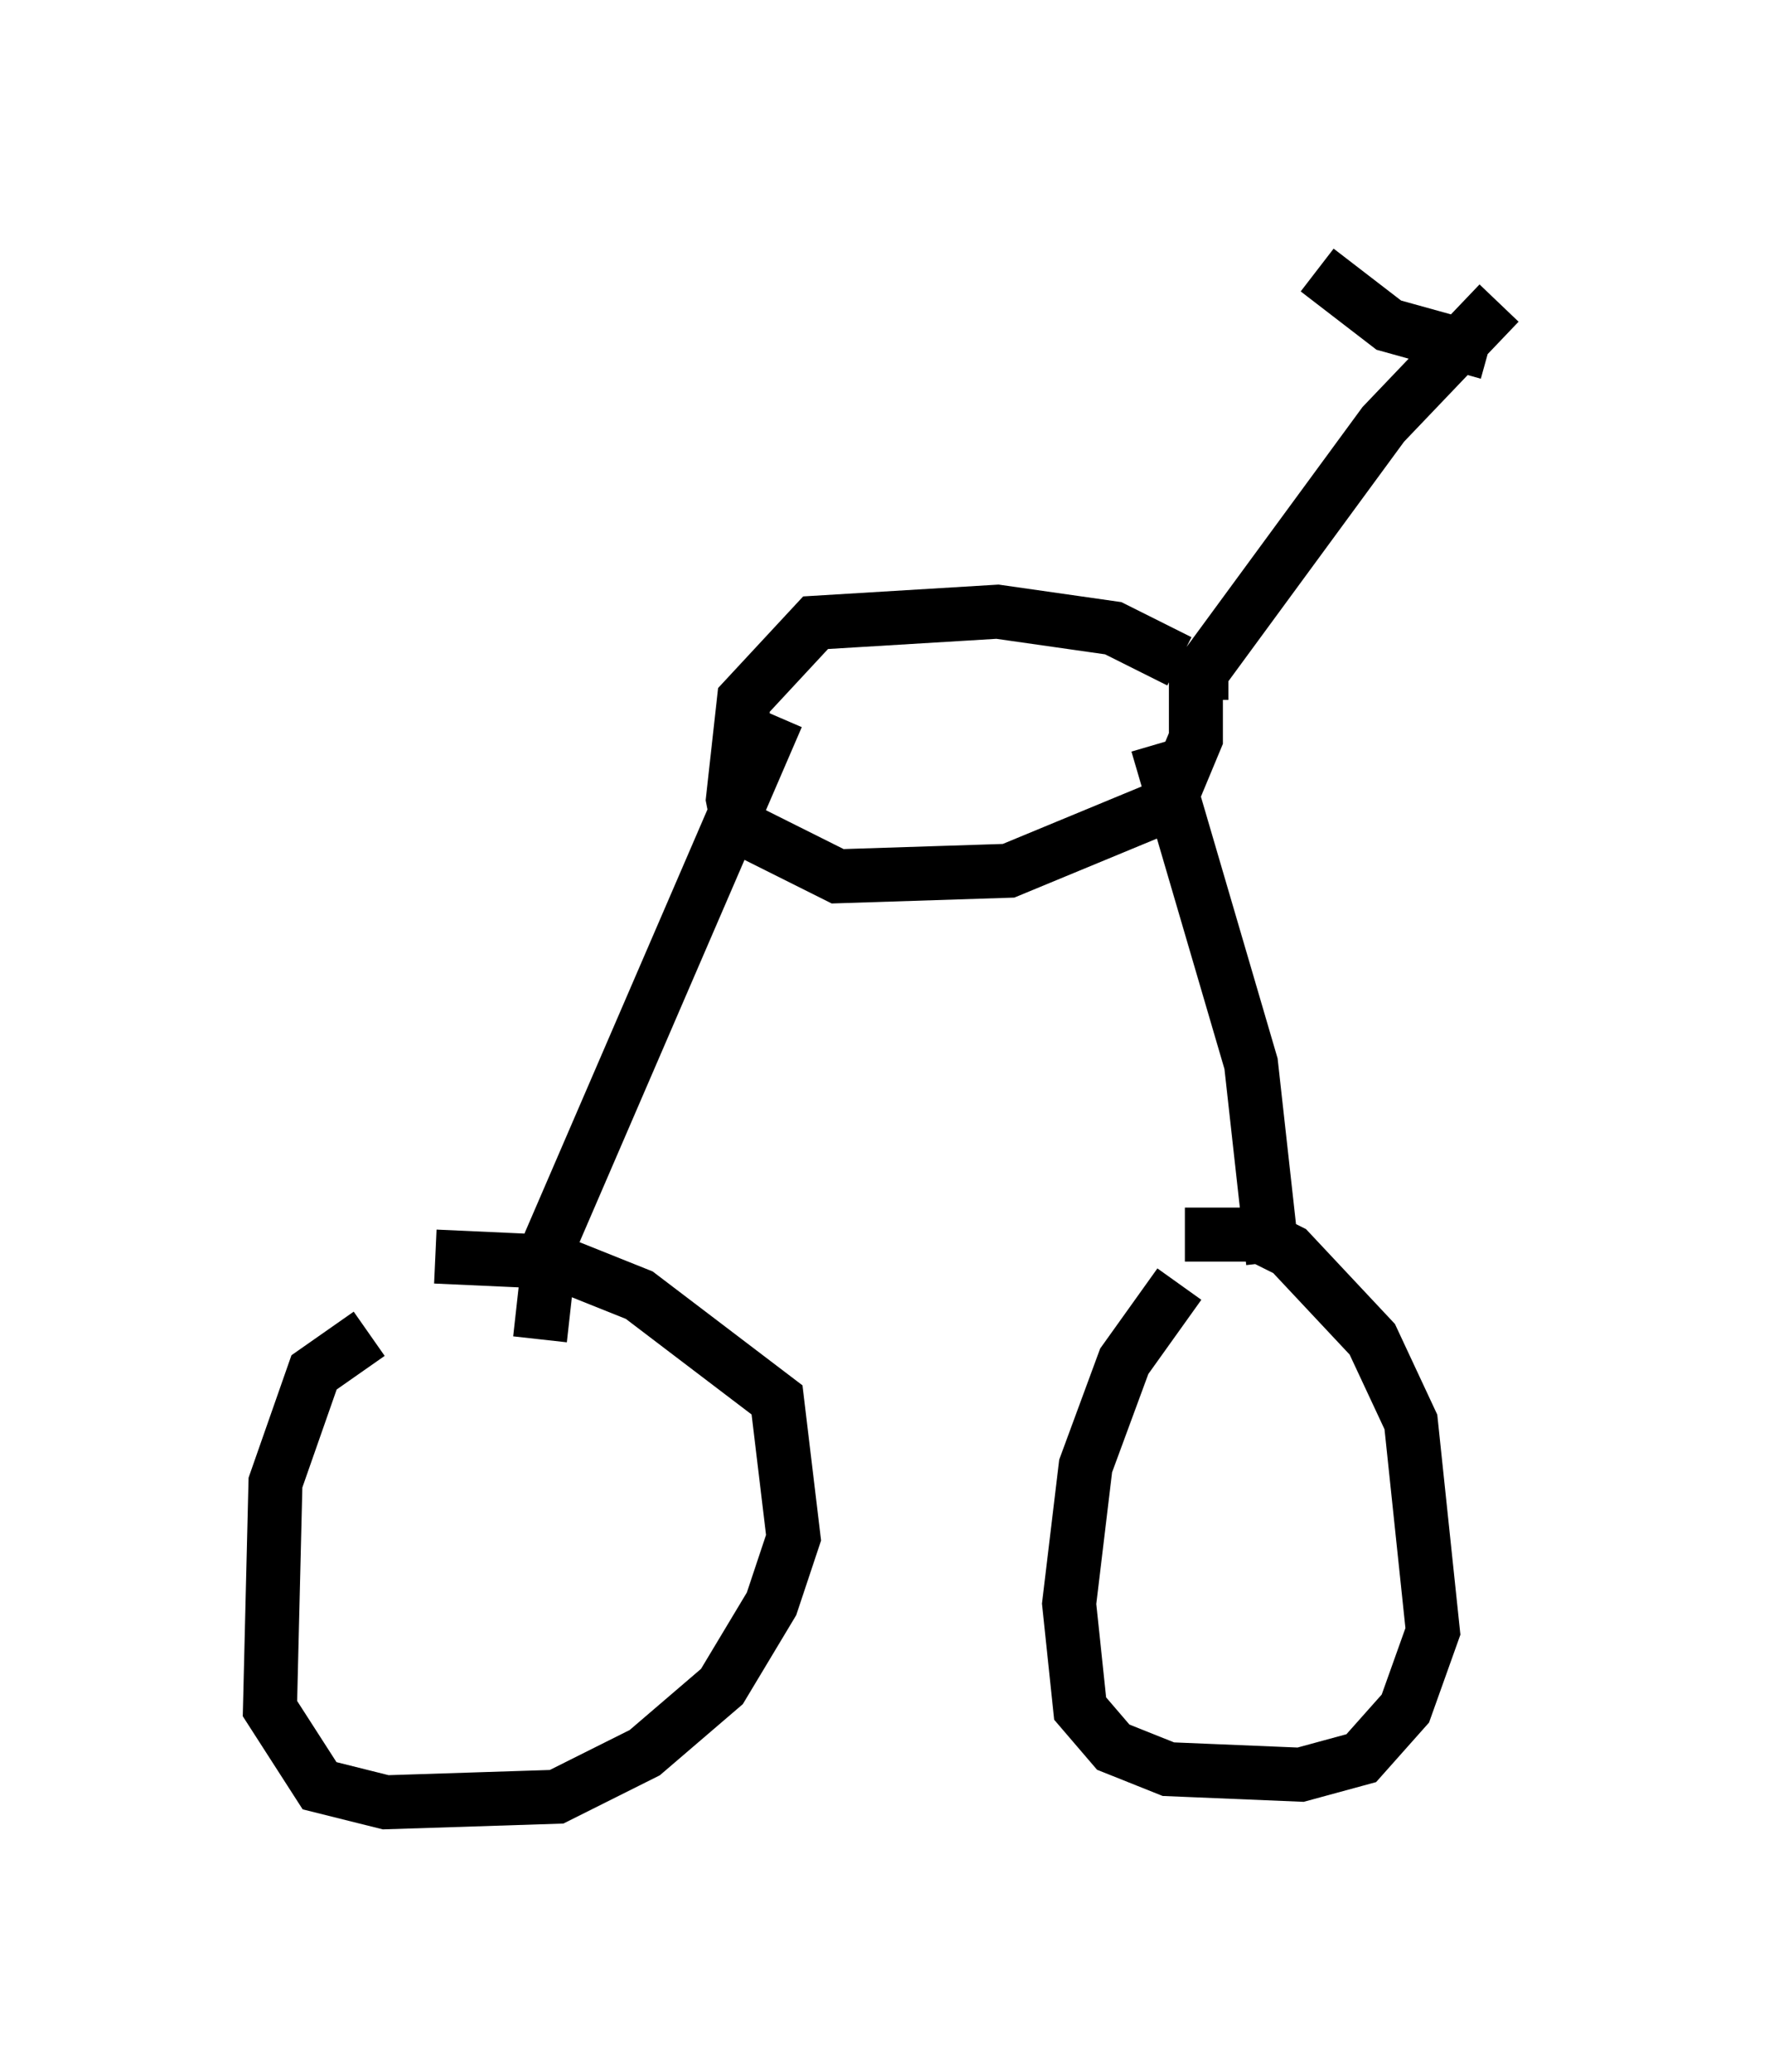 <?xml version="1.0" encoding="utf-8" ?>
<svg baseProfile="full" height="38.379" version="1.1" width="32.765" xmlns="http://www.w3.org/2000/svg" xmlns:ev="http://www.w3.org/2001/xml-events" xmlns:xlink="http://www.w3.org/1999/xlink"><defs /><rect fill="white" height="38.379" width="32.765" x="0" y="0" /><path d="M8.573, 24.702 m-1.735, 0.0 l-1.021, 0.715 -0.715, 2.042 l-0.102, 4.185 0.919, 1.429 l1.225, 0.306 3.165, -0.102 l1.633, -0.817 1.429, -1.225 l0.919, -1.531 0.408, -1.225 l-0.306, -2.552 -2.552, -1.94 l-1.531, -0.613 -2.246, -0.102 m13.781, 0.51 l-1.021, 1.429 -0.715, 1.94 l-0.306, 2.552 0.204, 1.94 l0.613, 0.715 1.021, 0.408 l2.45, 0.102 1.123, -0.306 l0.817, -0.919 0.51, -1.429 l-0.408, -3.879 -0.715, -1.531 l-1.531, -1.633 -0.613, -0.306 l-1.327, 0.0 m-11.944, 1.94 l0.204, -1.838 4.185, -9.698 m9.188, 10.106 l-0.408, -3.675 -1.735, -5.921 m0.408, -1.531 l-1.225, -0.613 -2.144, -0.306 l-3.369, 0.204 -1.327, 1.429 l-0.204, 1.838 0.102, 0.51 l1.838, 0.919 3.165, -0.102 l2.96, -1.225 0.51, -1.225 l0.0, -1.531 m0.102, 0.817 l0.0, -0.51 3.369, -4.594 l2.144, -2.246 m-0.204, 0.919 l-1.838, -0.51 -1.327, -1.021 " fill="none" stroke="black" stroke-width="1" /></svg>